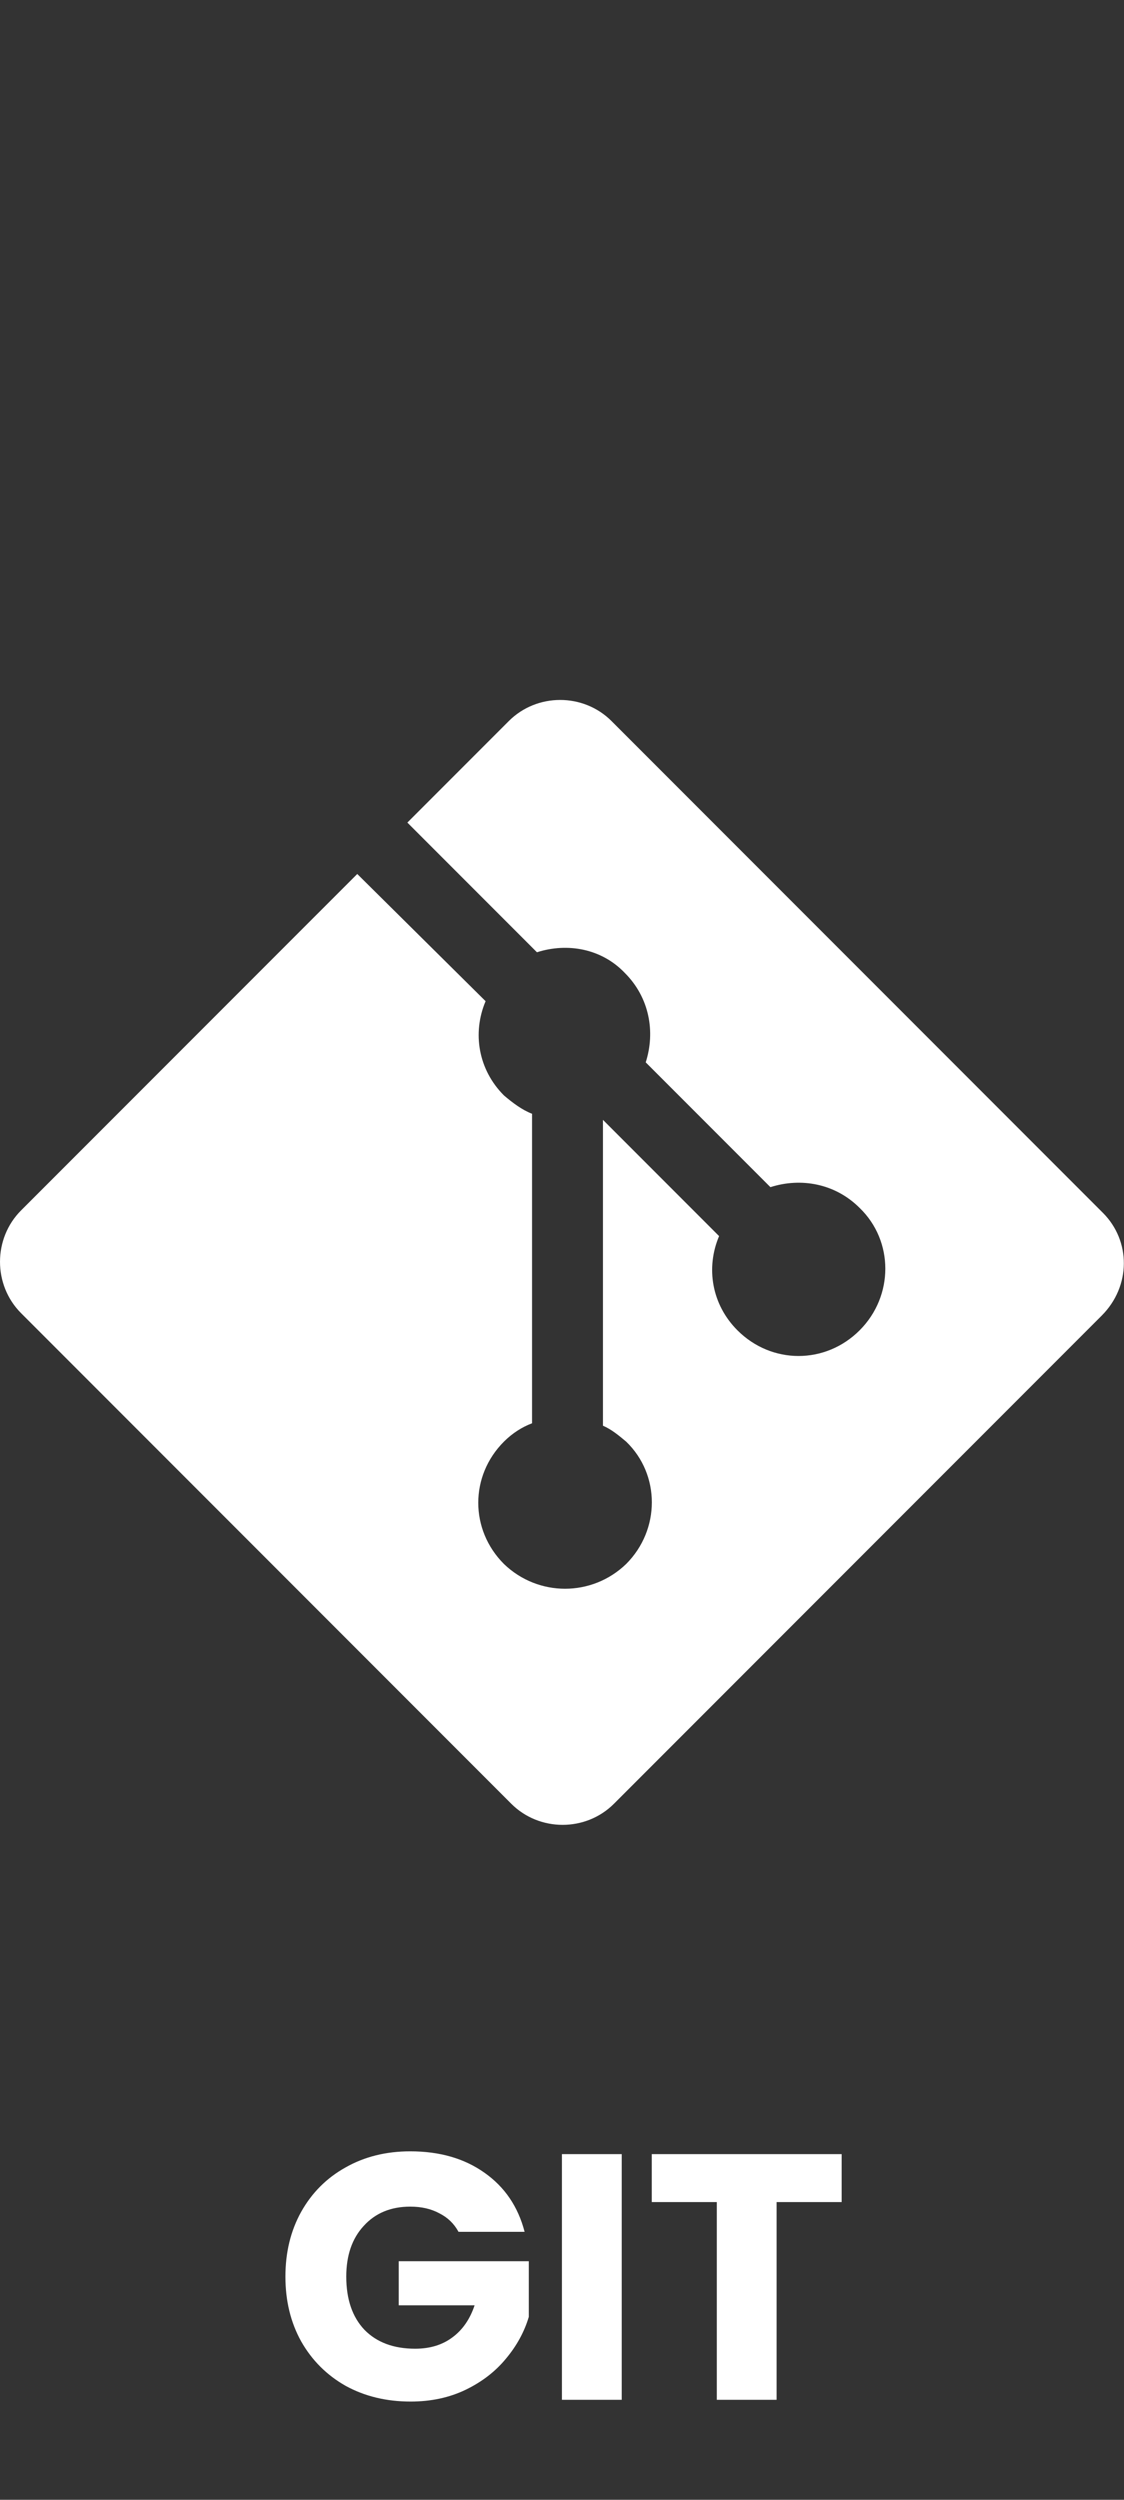 <svg width="45" height="100" viewBox="0 0 45 100" fill="none" xmlns="http://www.w3.org/2000/svg">
<rect x="0" y="0" width="45" height="100" fill="#333333" stroke="none"/>
<path d="M44.156 48.518L24.482 28.844C23.356 27.719 21.497 27.719 20.371 28.844L16.309 32.906L21.497 38.094C22.72 37.702 24.09 37.947 25.02 38.926C25.999 39.905 26.244 41.275 25.852 42.498L30.844 47.49C32.068 47.099 33.438 47.343 34.417 48.322C35.787 49.644 35.787 51.846 34.417 53.216C33.047 54.587 30.893 54.587 29.523 53.216C28.495 52.188 28.25 50.72 28.789 49.448L24.14 44.798V57.033C24.482 57.18 24.776 57.425 25.069 57.67C26.44 58.991 26.44 61.193 25.069 62.564C23.699 63.885 21.546 63.885 20.175 62.564C18.805 61.193 18.805 59.04 20.175 57.67C20.518 57.327 20.91 57.082 21.301 56.936V44.554C20.91 44.407 20.518 44.113 20.175 43.82C19.148 42.792 18.903 41.324 19.441 40.051L14.303 34.962L0.844 48.42C-0.281 49.546 -0.281 51.405 0.844 52.531L20.469 72.156C21.595 73.281 23.454 73.281 24.58 72.156L44.107 52.629C45.281 51.454 45.281 49.644 44.156 48.518Z" fill="white"/>
<path d="M18.357 89.28C18.179 88.953 17.923 88.706 17.587 88.538C17.26 88.361 16.873 88.272 16.425 88.272C15.65 88.272 15.029 88.529 14.563 89.042C14.096 89.546 13.863 90.223 13.863 91.072C13.863 91.977 14.105 92.687 14.591 93.2C15.085 93.704 15.762 93.956 16.621 93.956C17.209 93.956 17.703 93.807 18.105 93.508C18.515 93.209 18.814 92.78 19.001 92.22H15.963V90.456H21.171V92.682C20.993 93.279 20.69 93.835 20.261 94.348C19.841 94.861 19.304 95.277 18.651 95.594C17.997 95.911 17.26 96.07 16.439 96.07C15.468 96.07 14.6 95.86 13.835 95.44C13.079 95.011 12.486 94.418 12.057 93.662C11.637 92.906 11.427 92.043 11.427 91.072C11.427 90.101 11.637 89.238 12.057 88.482C12.486 87.717 13.079 87.124 13.835 86.704C14.591 86.275 15.454 86.06 16.425 86.06C17.601 86.06 18.59 86.345 19.393 86.914C20.205 87.483 20.741 88.272 21.003 89.28H18.357ZM24.891 86.172V96H22.497V86.172H24.891ZM33.696 86.172V88.09H31.092V96H28.698V88.09H26.094V86.172H33.696Z" fill="white"/>
</svg>
